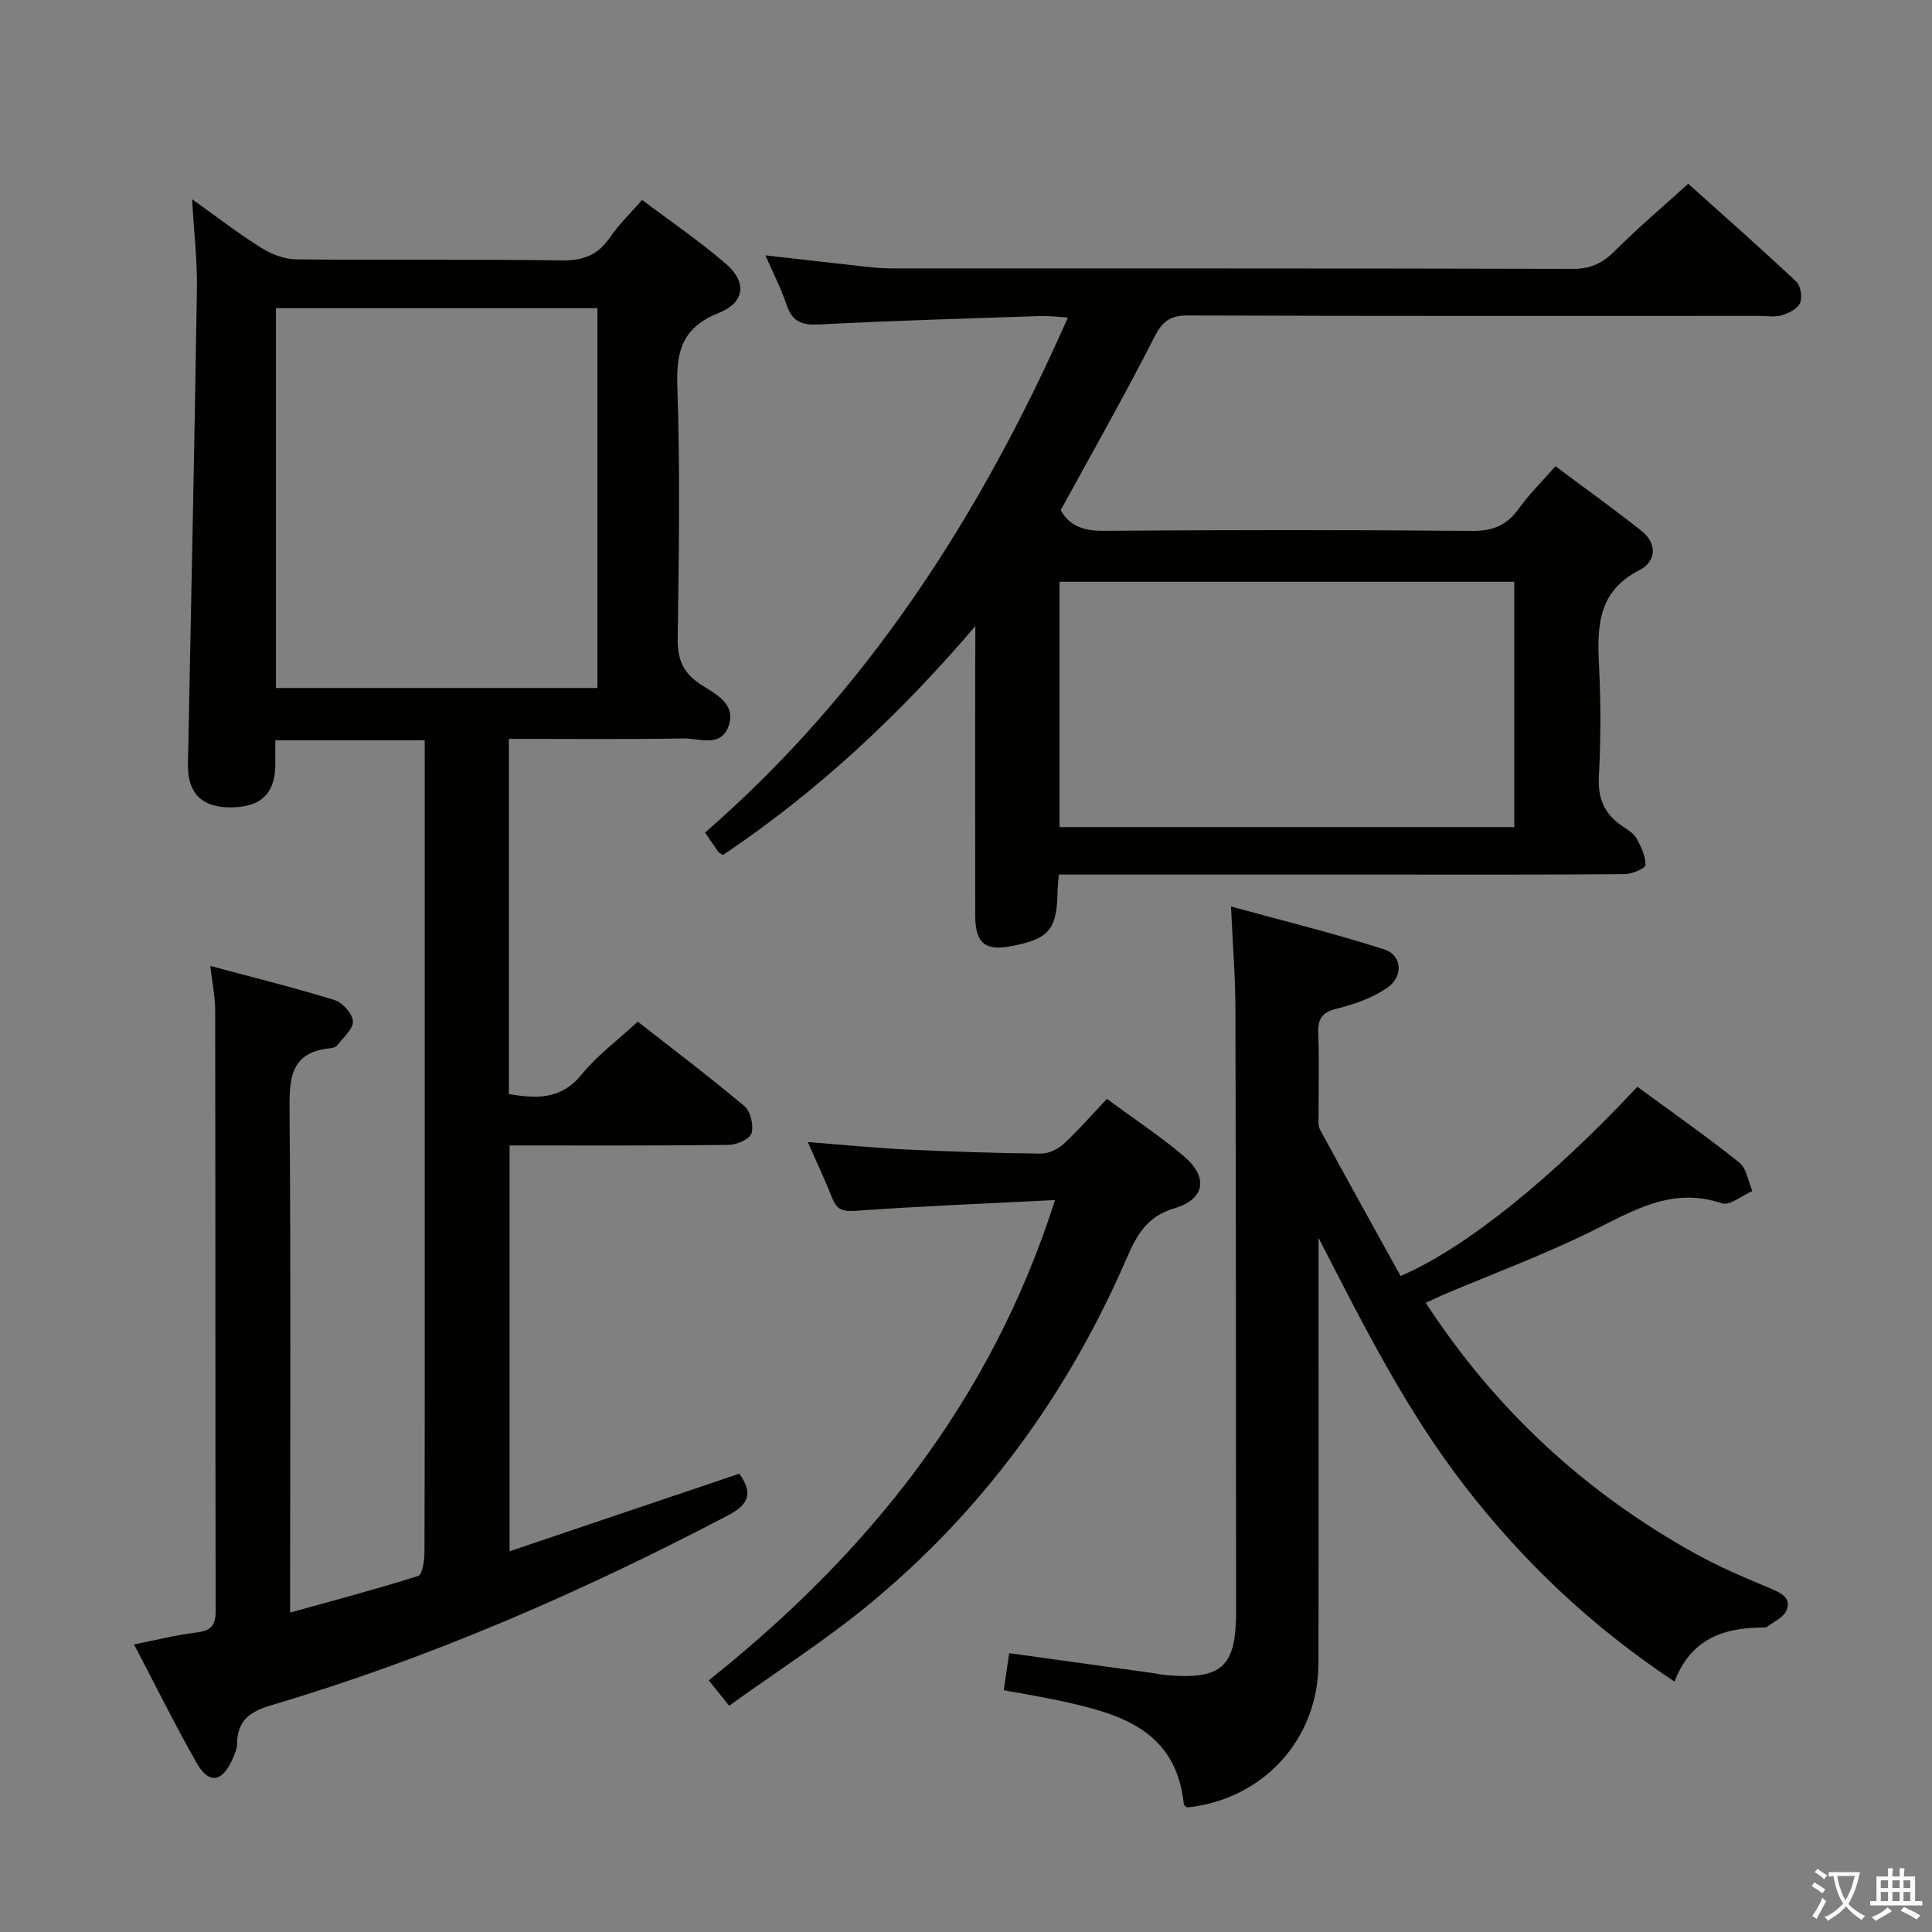 <svg enable-background="new 0 0 400 400" viewBox="0 0 400 400" xmlns="http://www.w3.org/2000/svg"><rect x="0" y="0" width="400" height="400" fill="#808080" stroke="none"/><path d="m377.9 391.2c-.2.3-.4.5-.6.8-.7-.6-1.4-1-2.2-1.5.2-.3.4-.5.5-.8.6.4 1.4.8 2.3 1.5zm-1.8 6.1c-.2-.2-.5-.4-.9-.6.4-.6.8-1.2 1.2-1.9s.7-1.3.9-1.9c.3.3.5.5.8.7-.7 1.3-1.4 2.6-2 3.7zm2.2-9c-.3.3-.5.5-.6.8-.6-.6-1.3-1.1-2-1.5.3-.3.5-.5.6-.7.6.5 1.3.9 2 1.4zm.3.2v-.9h2 4.5c-.3 1.3-.6 2.5-1 3.6s-.9 2.1-1.4 3c.4.5 1 1 1.6 1.4s1.2.8 1.9 1.1c-.3.2-.5.4-.8.8-.4-.3-1-.7-1.6-1.2s-1.2-1.1-1.6-1.6c-.5.6-1.1 1.1-1.7 1.6s-1.4.9-2.1 1.4c-.1-.3-.3-.5-.7-.8.6-.2 1.2-.5 1.9-1s1.4-1.1 2-1.8c-.5-.8-.9-1.6-1.2-2.5s-.6-2-.8-3.2c-.4.1-.7.1-1 .1zm2.5 2.7c.3 1 .7 1.7 1 2.2.3-.5.6-1.1 1-2s.6-1.9.9-3h-3.2-.4c.1.9.3 1.8.7 2.8z" fill="#fbfcfa"/><path d="m396.5 388.5v1.5 3.6h1.5v.9c-.4 0-1 0-1.7 0h-7.9c-.5 0-.9 0-1.2 0v-.9h1.3v-3.5c0-.7 0-1.2 0-1.6h2.4c0-.8 0-1.4 0-1.7h1c0 .3-.1.8-.1 1.7h1.5c0-.8 0-1.4 0-1.7h1c0 .3-.1.9-.1 1.7zm-8.2 9.2c-.2-.3-.5-.5-.8-.8.8-.3 1.4-.6 1.9-.9s1-.7 1.4-1.1c.3.3.6.5.9.8-1.6 1-2.8 1.6-3.4 2zm2.6-6.8v-1.6h-1.5v1.6zm0 2.7v-1.9h-1.5v1.9zm2.4-2.7v-1.6h-1.5v1.6zm0 2.7v-1.9h-1.5v1.9zm.2 2 .7-.8c.4.2.9.5 1.6.8s1.3.7 1.8 1c-.3.3-.5.5-.8.8-.4-.3-1.5-1-3.3-1.8zm2-4.7v-1.6h-1.4v1.6zm0 2.7v-1.9h-1.4v1.9z" fill="#fbfcfa"/><g fill="#010100"><path d="m87.93 153.26c-10.65 0-20.58 0-30.93 0 0 1.88.01 3.51 0 5.13-.05 6-3.1 8.82-9.47 8.77-5.86-.04-8.74-3.07-8.62-8.96.65-32.78 1.35-65.56 1.86-98.34.09-5.79-.6-11.6-1-18.61 5.28 3.76 9.67 7.16 14.35 10.08 2.1 1.31 4.79 2.34 7.22 2.37 18.33.19 36.66-.05 54.99.22 4.48.06 7.54-1.17 10.02-4.85 1.75-2.59 4.08-4.79 6.59-7.68 5.88 4.44 11.92 8.54 17.4 13.28 4.36 3.77 3.85 7.99-1.51 10.11-7.26 2.88-8.85 7.55-8.6 14.92.59 17.48.34 34.99.08 52.48-.07 4.31 1.11 7.13 4.71 9.49 3.05 2 7.51 3.98 5.79 8.74-1.59 4.4-6.07 2.43-9.29 2.48-11.96.2-23.92.08-36.16.08v73.55c5.6.91 10.73 1.27 15.05-4.04 3.22-3.96 7.45-7.09 11.63-10.96 7.07 5.53 14.73 11.32 22.08 17.49 1.27 1.07 1.96 3.99 1.47 5.63-.36 1.2-3.07 2.38-4.74 2.4-14.98.18-29.96.11-45.35.11v84.02c15.96-5.39 31.63-10.68 47.57-16.06 2.63 3.74 2.39 6.15-2.32 8.62-30.39 15.93-61.72 29.59-94.65 39.34-4.44 1.31-6.95 3.21-7.02 7.95-.01 1.11-.52 2.25-.99 3.3-2.12 4.7-4.85 5.12-7.37.69-4.51-7.92-8.54-16.11-12.97-24.55 4.63-.92 8.75-1.97 12.94-2.47 2.91-.35 3.96-1.4 3.96-4.38-.08-41.49-.03-82.99-.1-124.48 0-2.77-.6-5.55-1.02-9.15 8.95 2.41 17.43 4.5 25.76 7.08 1.65.51 3.68 2.81 3.78 4.39.1 1.57-1.98 3.31-3.19 4.91-.27.35-.86.61-1.32.65-8.65.76-8.67 6.51-8.61 13.34.28 32.33.12 64.66.12 96.98v6.54c9.21-2.57 17.93-4.87 26.51-7.59.87-.28 1.3-3.11 1.3-4.76.08-24.33.06-48.66.06-72.99 0-29.83 0-59.66 0-89.49-.01-1.78-.01-3.59-.01-5.78zm-30.79-10.82h66.55c0-26.44 0-52.5 0-78.64-22.35 0-44.38 0-66.55 0z"/><path d="m201.93 129.64c-16.08 18.82-32.99 34.45-52.26 47.39-.46-.32-.8-.46-.99-.71-.86-1.22-1.68-2.46-2.69-3.95 33.53-29.22 56.97-65.57 75.11-106.63-2.22-.13-3.96-.37-5.69-.31-15.29.52-30.59.95-45.87 1.75-3.59.19-5.55-.64-6.7-4.1-1.08-3.26-2.69-6.35-4.36-10.21 7.21.82 13.74 1.57 20.26 2.29 1.81.2 3.63.41 5.45.41 47.16.02 94.33-.03 141.49.1 3.69.01 6.16-1.22 8.69-3.75 4.7-4.7 9.79-9.02 15.16-13.88 6.94 6.23 14.76 13.13 22.37 20.26.92.86 1.29 3.25.78 4.45-.51 1.19-2.34 2.09-3.78 2.53-1.37.43-2.97.12-4.47.12-39.5 0-79 .06-118.49-.09-3.73-.01-5.3 1.24-6.98 4.55-6.1 11.99-12.75 23.68-19.35 35.76 1.72 3.15 4.58 4.31 8.7 4.28 25.5-.18 51-.21 76.49.02 4.31.04 7.19-1.18 9.65-4.62 2.1-2.94 4.73-5.51 7.59-8.77 6.07 4.53 11.98 8.78 17.7 13.28 3.44 2.7 3.21 6.42-.32 8.23-8.64 4.41-8.77 11.71-8.36 19.79.39 7.65.37 15.34-.03 22.99-.23 4.5 1.14 7.69 4.75 10.15 1.1.75 2.4 1.49 3.02 2.57.97 1.7 1.9 3.7 1.89 5.57 0 .65-2.8 1.86-4.32 1.87-16.5.14-33 .09-49.5.09-21 0-42 0-63 0-1.46 0-2.92 0-4.65 0-.11 1.39-.23 2.34-.25 3.3-.14 8.05-1.7 9.97-9.35 11.48-5.68 1.12-7.7-.5-7.71-6.35-.03-17.17-.01-34.33-.01-51.5.03-2.29.03-4.58.03-8.36zm17.43-9.19v50.79h94.15c0-17.08 0-33.79 0-50.79-31.52 0-62.72 0-94.15 0z"/><path d="m295.18 269.73c14.56 22.33 33.16 39.35 55.81 51.93 5.06 2.81 10.45 5.06 15.79 7.31 2.22.94 4.17 2.02 3.06 4.51-.64 1.45-2.65 2.29-4.06 3.39-.12.09-.32.09-.49.09-8.2-.03-15.16 2.19-18.6 11.2-17.18-11.41-31.39-24.88-43.58-40.68-12.16-15.76-20.95-33.38-30.12-51.19v5.16c0 27.66.04 55.32-.02 82.98-.03 15.69-11.53 28.19-27.2 29.78-.24-.21-.65-.41-.67-.64-1.57-15.42-13.28-18.77-25.53-21.42-3.71-.8-7.47-1.41-11.76-2.21.38-2.6.73-4.97 1.13-7.67 10.04 1.39 19.82 2.74 29.61 4.1.99.14 1.96.37 2.96.45 11.47.98 14.42-1.72 14.41-13.17-.03-41.66-.03-83.32-.14-124.97-.02-6.47-.55-12.93-.91-21 11.01 3.02 21.49 5.6 31.74 8.89 3.7 1.19 4 5.63.58 7.96-3.05 2.08-6.8 3.41-10.43 4.31-3.1.77-3.95 2.14-3.83 5.13.21 5.49.05 11 .07 16.49.01 1.16-.2 2.51.31 3.44 5.51 10.17 11.14 20.28 16.67 30.28 13.4-5.75 31.17-20.08 49.02-39.18 7.02 5.16 14.22 10.21 21.09 15.68 1.52 1.21 1.85 3.9 2.72 5.91-2.13.92-4.7 3.1-6.33 2.54-10.38-3.52-18.44 1.6-27.1 5.86-9.97 4.9-20.43 8.79-30.67 13.12-1.02.46-2.04.95-3.53 1.62z"/><path d="m150.96 353.15c-1.5-1.87-2.64-3.28-4.22-5.25 32.7-26.07 58.35-57.56 71.69-99.44-14.27.72-27.68 1.26-41.07 2.21-2.59.18-4 .01-5-2.48-1.53-3.85-3.3-7.6-5.12-11.74 7.03.54 13.68 1.21 20.34 1.54 9.29.45 18.6.75 27.9.85 1.59.02 3.52-.89 4.72-1.99 3.05-2.81 5.78-5.97 8.97-9.34 5.54 4.08 10.92 7.64 15.82 11.77 5.28 4.45 4.57 9-1.97 10.93-5.61 1.66-7.73 5.63-9.75 10.29-12.31 28.42-30.14 52.8-54.19 72.36-8.75 7.11-18.3 13.24-28.12 20.29z"/></g></svg>